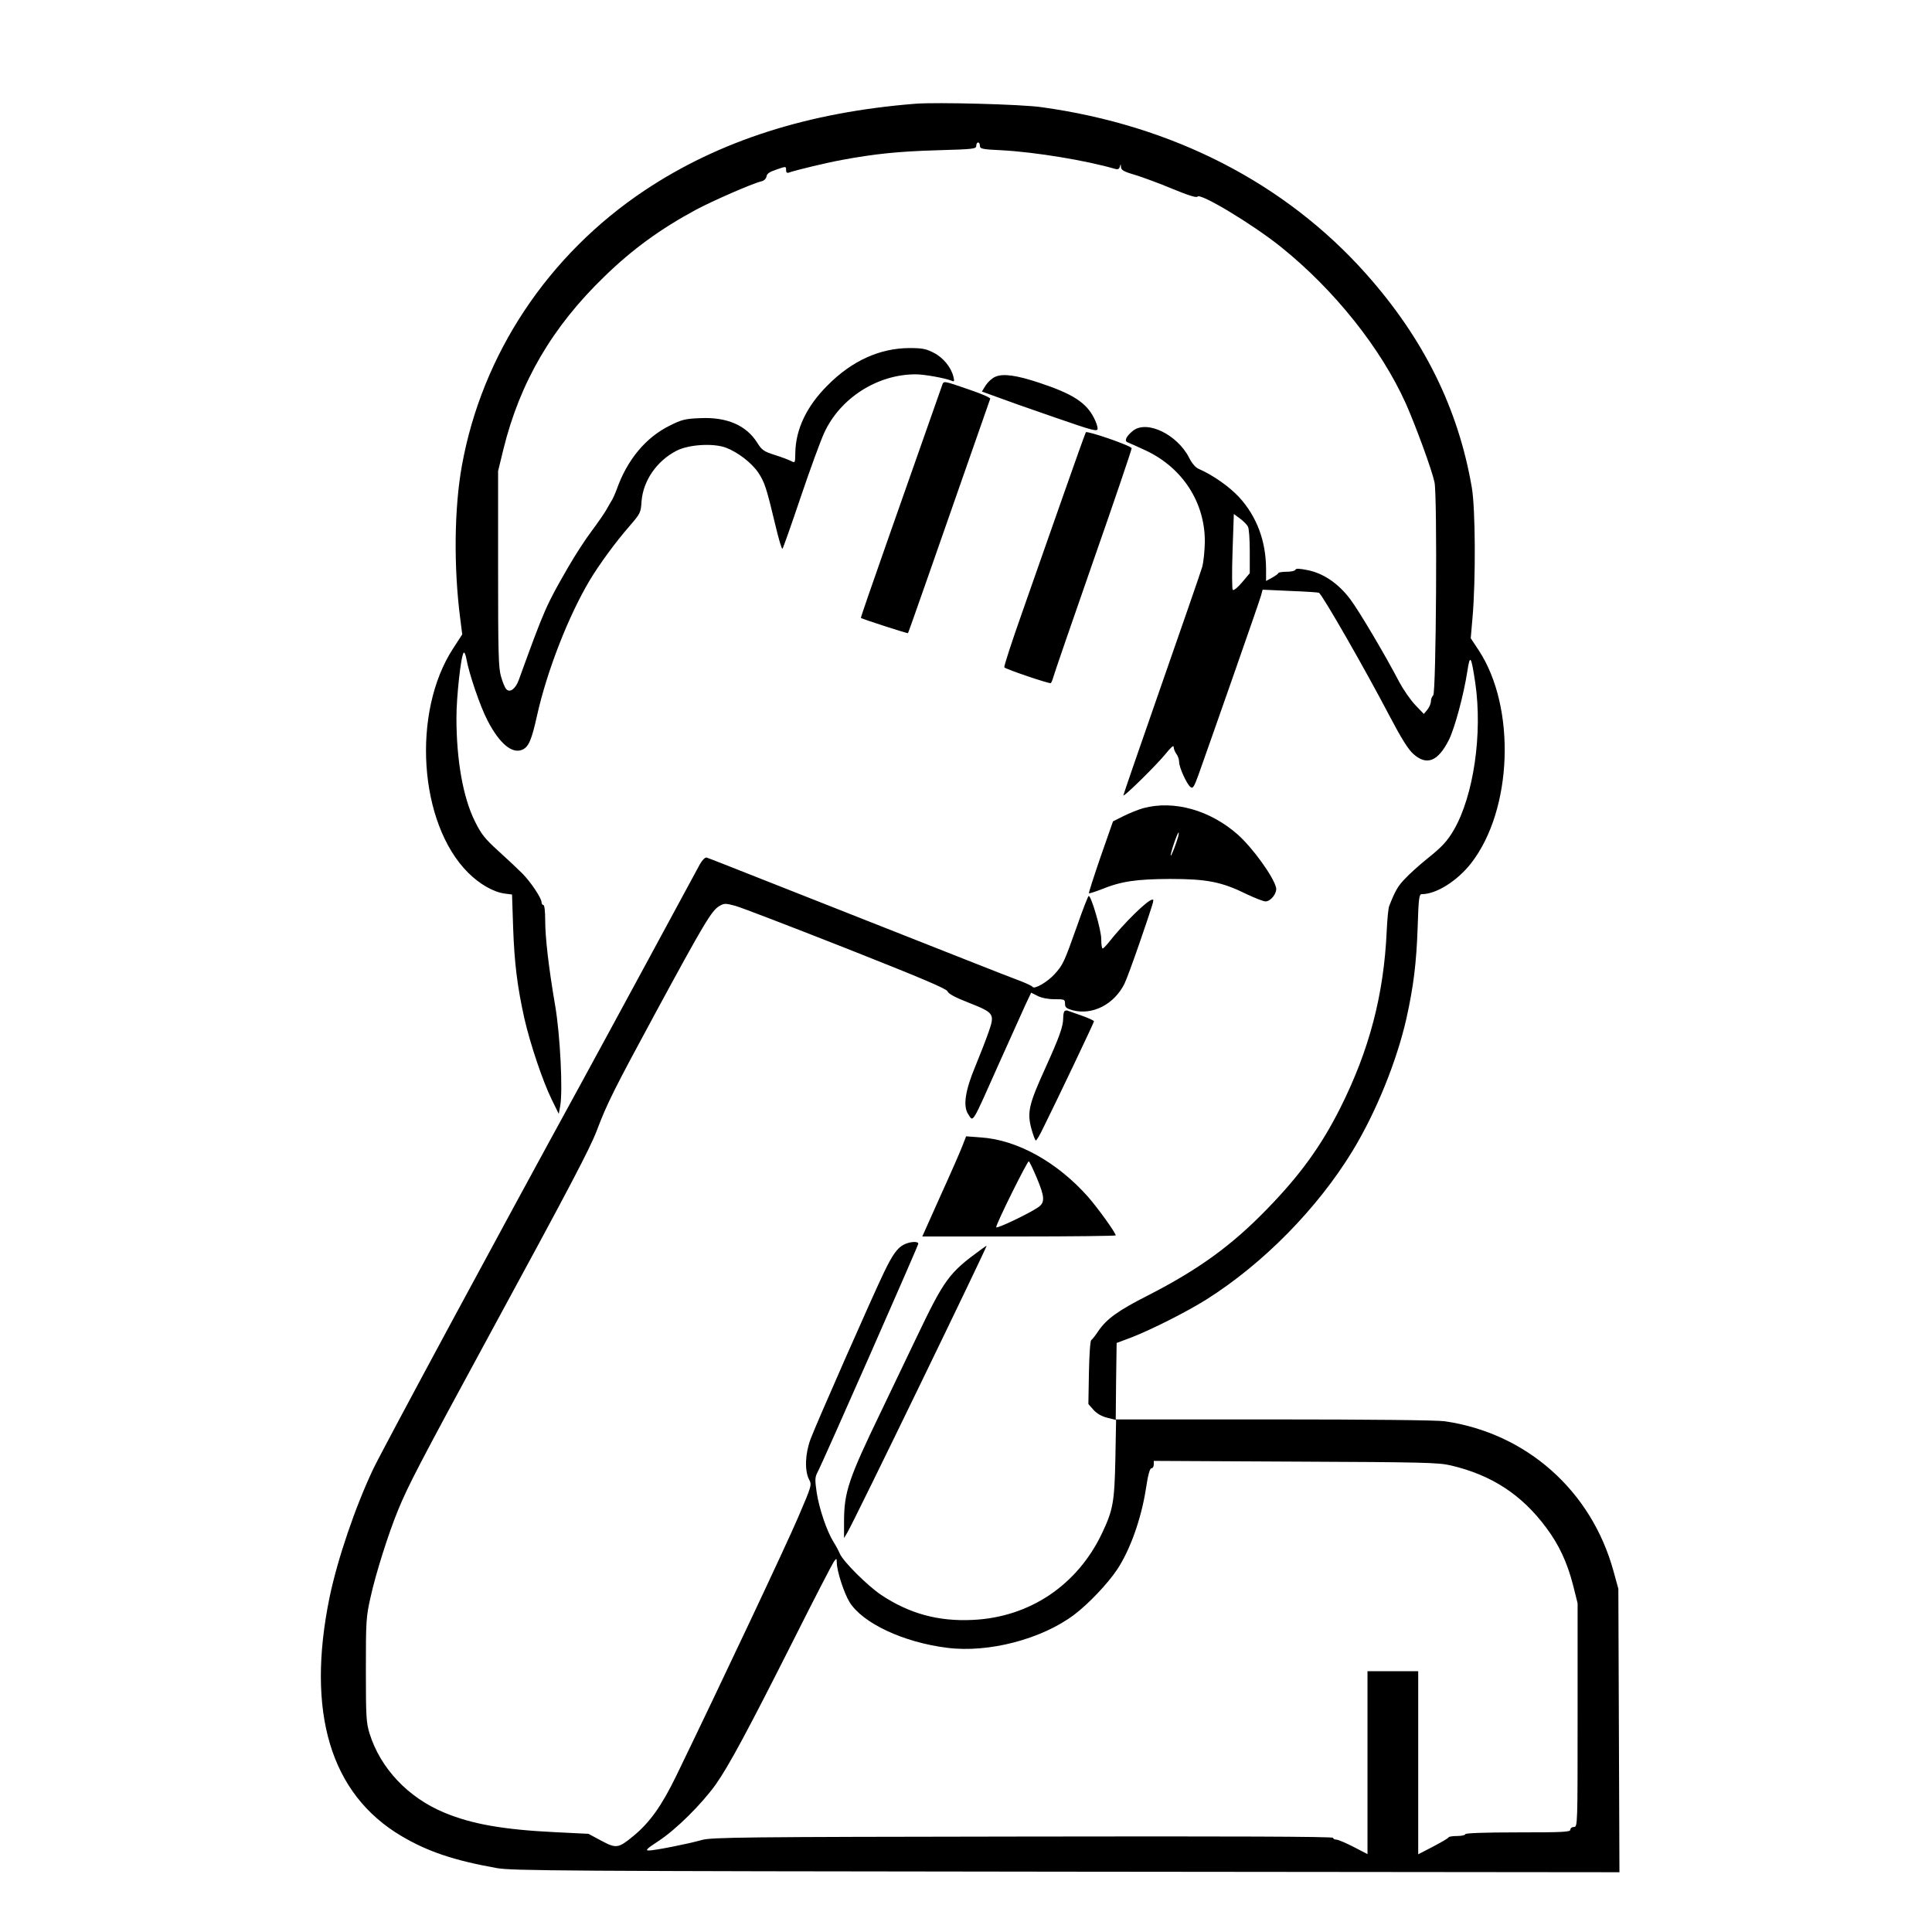 <?xml version="1.0" standalone="no"?>
<!DOCTYPE svg PUBLIC "-//W3C//DTD SVG 20010904//EN"
 "http://www.w3.org/TR/2001/REC-SVG-20010904/DTD/svg10.dtd">
<svg version="1.0" xmlns="http://www.w3.org/2000/svg"
 width="2048pt" height="2048pt" viewBox="0 0 2048 2048"
 preserveAspectRatio="xMidYMid meet">
<g transform="translate(0,2048) scale(0.192,-0.192)"
fill="#000000" stroke="none">
<path d="M5055 10094 c-593 -47 -1083 -204 -1495 -478 -535 -357 -899 -905
-1010 -1521 -42 -232 -46 -558 -9 -844 l11 -87 -50 -77 c-230 -352 -190 -966
82 -1238 64 -64 141 -108 204 -116 l39 -5 6 -182 c7 -198 23 -326 62 -502 32
-140 101 -346 152 -450 l38 -77 8 44 c15 82 0 392 -28 554 -36 211 -55 376
-55 472 0 49 -4 83 -10 83 -5 0 -10 7 -10 15 0 23 -61 114 -107 160 -22 22
-80 77 -130 122 -76 69 -96 94 -131 165 -65 130 -102 336 -102 572 0 116 25
344 40 359 4 5 11 -11 15 -34 14 -80 76 -263 117 -341 66 -127 136 -186 193
-160 34 16 50 53 80 188 55 247 174 551 291 747 54 90 143 211 217 296 63 73
65 76 69 140 9 114 84 223 193 279 68 35 203 43 273 17 66 -25 144 -85 180
-140 34 -52 44 -83 93 -288 18 -76 35 -134 39 -130 4 4 49 132 100 283 51 151
110 313 131 358 88 191 293 322 504 322 48 0 159 -20 198 -35 16 -7 17 -4 11
21 -12 52 -57 107 -109 133 -42 22 -63 26 -135 26 -163 -1 -316 -70 -450 -205
-116 -115 -177 -243 -179 -373 -1 -57 -1 -57 -23 -46 -13 7 -53 22 -91 34 -60
19 -71 27 -96 67 -61 97 -168 143 -315 136 -83 -3 -102 -8 -168 -41 -132 -65
-235 -188 -293 -352 -10 -27 -23 -55 -28 -62 -4 -7 -18 -30 -30 -52 -12 -21
-49 -74 -81 -117 -32 -42 -90 -131 -128 -197 -123 -213 -131 -231 -274 -625
-18 -49 -49 -72 -69 -50 -7 7 -20 38 -29 70 -14 48 -16 130 -16 595 l0 539 29
119 c91 371 270 677 558 955 154 150 308 262 506 369 92 49 309 144 359 156
17 4 28 15 30 28 2 15 17 25 56 38 52 18 52 18 52 -3 0 -14 5 -18 16 -14 32
12 211 55 294 70 178 33 312 47 523 53 202 6 217 7 217 25 0 10 5 18 10 18 6
0 10 -8 10 -18 0 -17 12 -20 122 -25 185 -10 469 -57 625 -103 15 -4 22 -1 26
13 4 16 5 16 6 -3 1 -16 15 -25 78 -43 42 -13 135 -47 206 -77 90 -37 133 -50
138 -43 14 23 304 -152 459 -276 297 -238 555 -562 692 -867 56 -127 143 -364
158 -434 16 -75 9 -1159 -7 -1176 -7 -6 -13 -22 -13 -34 0 -12 -9 -32 -19 -45
l-20 -24 -48 50 c-26 28 -65 84 -87 125 -77 148 -222 393 -271 458 -65 87
-149 144 -236 161 -45 9 -64 10 -67 2 -2 -6 -23 -11 -47 -11 -24 0 -45 -3 -47
-7 -1 -5 -18 -16 -35 -26 l-33 -18 0 68 c-1 153 -51 288 -149 395 -55 59 -145
122 -223 156 -17 7 -37 30 -52 60 -65 129 -233 211 -310 151 -39 -31 -51 -58
-29 -65 10 -4 55 -24 100 -45 203 -96 326 -287 325 -504 -1 -49 -7 -112 -15
-140 -8 -27 -110 -322 -226 -654 -116 -332 -210 -605 -209 -606 6 -7 188 173
232 228 31 38 46 52 46 39 0 -10 7 -27 15 -38 8 -10 15 -30 15 -44 0 -30 41
-120 62 -138 14 -11 20 -2 46 70 67 188 336 955 344 986 l9 33 152 -7 c84 -3
155 -8 159 -10 19 -11 257 -426 388 -677 65 -124 105 -188 132 -212 75 -68
138 -43 199 80 32 67 80 245 100 374 15 98 21 90 44 -62 41 -280 -9 -623 -118
-812 -37 -63 -65 -94 -152 -163 -38 -31 -91 -78 -116 -105 -41 -42 -55 -66
-89 -152 -5 -11 -11 -74 -14 -140 -16 -351 -96 -656 -256 -975 -105 -209 -221
-370 -405 -559 -197 -203 -379 -334 -658 -477 -164 -83 -227 -129 -273 -196
-16 -24 -33 -46 -39 -50 -6 -4 -11 -80 -13 -180 l-3 -173 28 -32 c19 -21 45
-36 77 -44 l48 -12 -4 -216 c-5 -238 -13 -281 -73 -408 -136 -288 -401 -466
-716 -480 -190 -9 -349 35 -504 138 -77 52 -208 183 -228 227 -6 15 -22 45
-36 67 -37 60 -78 182 -92 271 -10 70 -10 84 4 111 31 58 557 1253 557 1263 0
15 -47 12 -80 -5 -35 -18 -62 -55 -107 -148 -61 -125 -382 -854 -408 -926 -30
-81 -33 -172 -9 -221 17 -32 17 -32 -61 -214 -66 -154 -417 -899 -670 -1421
-81 -167 -146 -259 -238 -335 -84 -69 -95 -70 -179 -25 l-69 37 -182 9 c-289
14 -463 45 -614 108 -200 83 -353 245 -413 438 -18 59 -20 93 -20 350 0 269 1
292 26 402 28 128 98 350 152 481 55 134 117 254 515 987 430 791 545 1010
582 1108 58 153 95 226 327 655 266 491 307 559 349 584 27 16 34 16 87 2 31
-8 306 -114 611 -234 420 -166 556 -224 562 -238 5 -14 42 -34 119 -64 139
-55 143 -61 108 -162 -14 -40 -47 -125 -73 -188 -56 -134 -69 -219 -40 -264
30 -45 16 -67 175 289 59 132 122 272 140 311 l33 70 36 -18 c22 -11 57 -18
93 -18 55 0 58 -1 58 -25 0 -20 7 -26 42 -36 109 -29 229 32 286 146 11 22 49
126 85 230 79 231 80 235 70 235 -26 0 -159 -131 -243 -238 -14 -17 -28 -32
-32 -32 -5 0 -8 24 -8 53 0 49 -55 237 -69 237 -4 0 -33 -75 -65 -167 -71
-200 -77 -213 -123 -264 -40 -44 -112 -86 -122 -71 -3 5 -31 18 -61 30 -30 11
-174 67 -320 125 -146 58 -402 159 -570 225 -168 66 -424 167 -570 225 -146
58 -271 107 -279 109 -8 2 -24 -14 -37 -37 -12 -22 -140 -258 -284 -525 -144
-267 -316 -582 -380 -700 -430 -785 -1093 -2015 -1140 -2115 -98 -207 -196
-494 -240 -705 -131 -636 4 -1088 396 -1320 145 -86 291 -135 526 -177 85 -15
346 -17 3146 -20 l3053 -3 -3 782 -3 783 -27 98 c-122 444 -481 762 -933 827
-42 6 -418 10 -943 10 l-872 0 2 211 3 211 85 32 c112 44 304 141 412 209 312
197 611 501 804 817 131 215 245 496 299 734 39 176 55 304 62 504 5 161 8
182 23 182 80 0 196 73 273 172 228 294 248 858 42 1173 l-45 68 10 116 c18
205 16 602 -4 716 -75 437 -266 823 -585 1181 -446 500 -1066 819 -1791 919
-111 16 -578 28 -695 19z m1835 -2335 c6 -10 10 -72 10 -137 l0 -120 -42 -50
c-24 -29 -47 -47 -52 -42 -4 4 -5 100 -1 214 l7 205 35 -26 c19 -14 38 -34 43
-44z m1120 -5183 c226 -53 392 -162 527 -344 71 -95 116 -193 148 -317 l25
-100 0 -617 c0 -611 0 -618 -20 -618 -11 0 -20 -7 -20 -15 0 -13 -39 -15 -290
-15 -187 0 -290 -4 -290 -10 0 -5 -20 -10 -44 -10 -24 0 -46 -3 -48 -7 -1 -5
-40 -27 -85 -51 l-83 -43 0 506 0 505 -140 0 -140 0 0 -505 0 -505 -77 40
c-43 22 -85 40 -95 40 -10 0 -18 5 -18 10 0 7 -551 9 -1712 7 -1553 -2 -1719
-4 -1773 -19 -82 -23 -261 -58 -293 -58 -21 0 -11 10 53 52 96 62 239 204 317
313 72 102 178 299 433 805 112 223 211 414 219 425 15 20 15 19 16 -5 0 -47
40 -169 70 -218 72 -117 298 -223 540 -253 228 -29 522 48 701 183 79 60 182
168 236 248 72 108 133 279 159 443 12 80 22 117 31 117 7 0 13 9 13 21 l0 20
783 -4 c702 -3 790 -5 857 -21z M5494 8586 c-17 -7 -40 -29 -52 -47 l-21 -34
77 -28 c42 -16 186 -67 320 -113 222 -77 242 -82 242 -63 0 11 -9 37 -20 58
-43 85 -117 133 -301 194 -126 42 -202 53 -245 33z M5201 8538 c-10 -28 -109
-309 -305 -867 -80 -228 -145 -415 -143 -416 10 -7 258 -87 260 -84 3 3 121
341 454 1294 2 6 -49 28 -114 50 -151 52 -142 50 -152 23z M5995 8280 c-3 -5
-60 -163 -126 -352 -66 -189 -168 -477 -225 -641 -58 -164 -103 -302 -99 -305
10 -11 248 -91 256 -87 4 3 10 17 14 32 4 16 103 304 221 642 118 337 213 618
212 623 -5 15 -247 98 -253 88z M6313 6205 c-29 -8 -78 -28 -110 -44 l-58 -29
-69 -197 c-37 -108 -66 -198 -64 -200 2 -2 31 7 65 20 112 46 194 58 383 59
203 0 286 -16 425 -85 45 -21 90 -39 102 -39 30 0 66 48 58 77 -15 61 -129
218 -209 290 -154 137 -354 193 -523 148z m192 -157 c-13 -45 -38 -108 -41
-105 -5 5 36 127 43 127 2 0 1 -10 -2 -22z M5877 5084 c-4 -4 -7 -21 -7 -38 0
-47 -22 -107 -99 -277 -90 -198 -101 -243 -77 -333 10 -36 21 -66 25 -66 4 0
22 30 40 68 70 140 281 583 281 590 0 4 -30 18 -67 31 -38 13 -73 26 -79 28
-5 2 -13 0 -17 -3z M5315 4344 c-10 -27 -64 -151 -121 -276 l-102 -228 534 0
c294 0 534 3 534 6 0 14 -98 150 -152 212 -171 193 -392 316 -594 329 l-80 6
-19 -49z m409 -180 c44 -105 46 -136 9 -162 -50 -35 -233 -122 -233 -111 0 20
173 368 180 364 5 -3 24 -44 44 -91z M5415 3767 c-177 -129 -201 -162 -359
-493 -63 -132 -149 -311 -191 -399 -181 -375 -205 -446 -205 -612 l0 -88 18
30 c36 59 777 1587 769 1584 -1 0 -15 -10 -32 -22z"/>
</g>
</svg>

